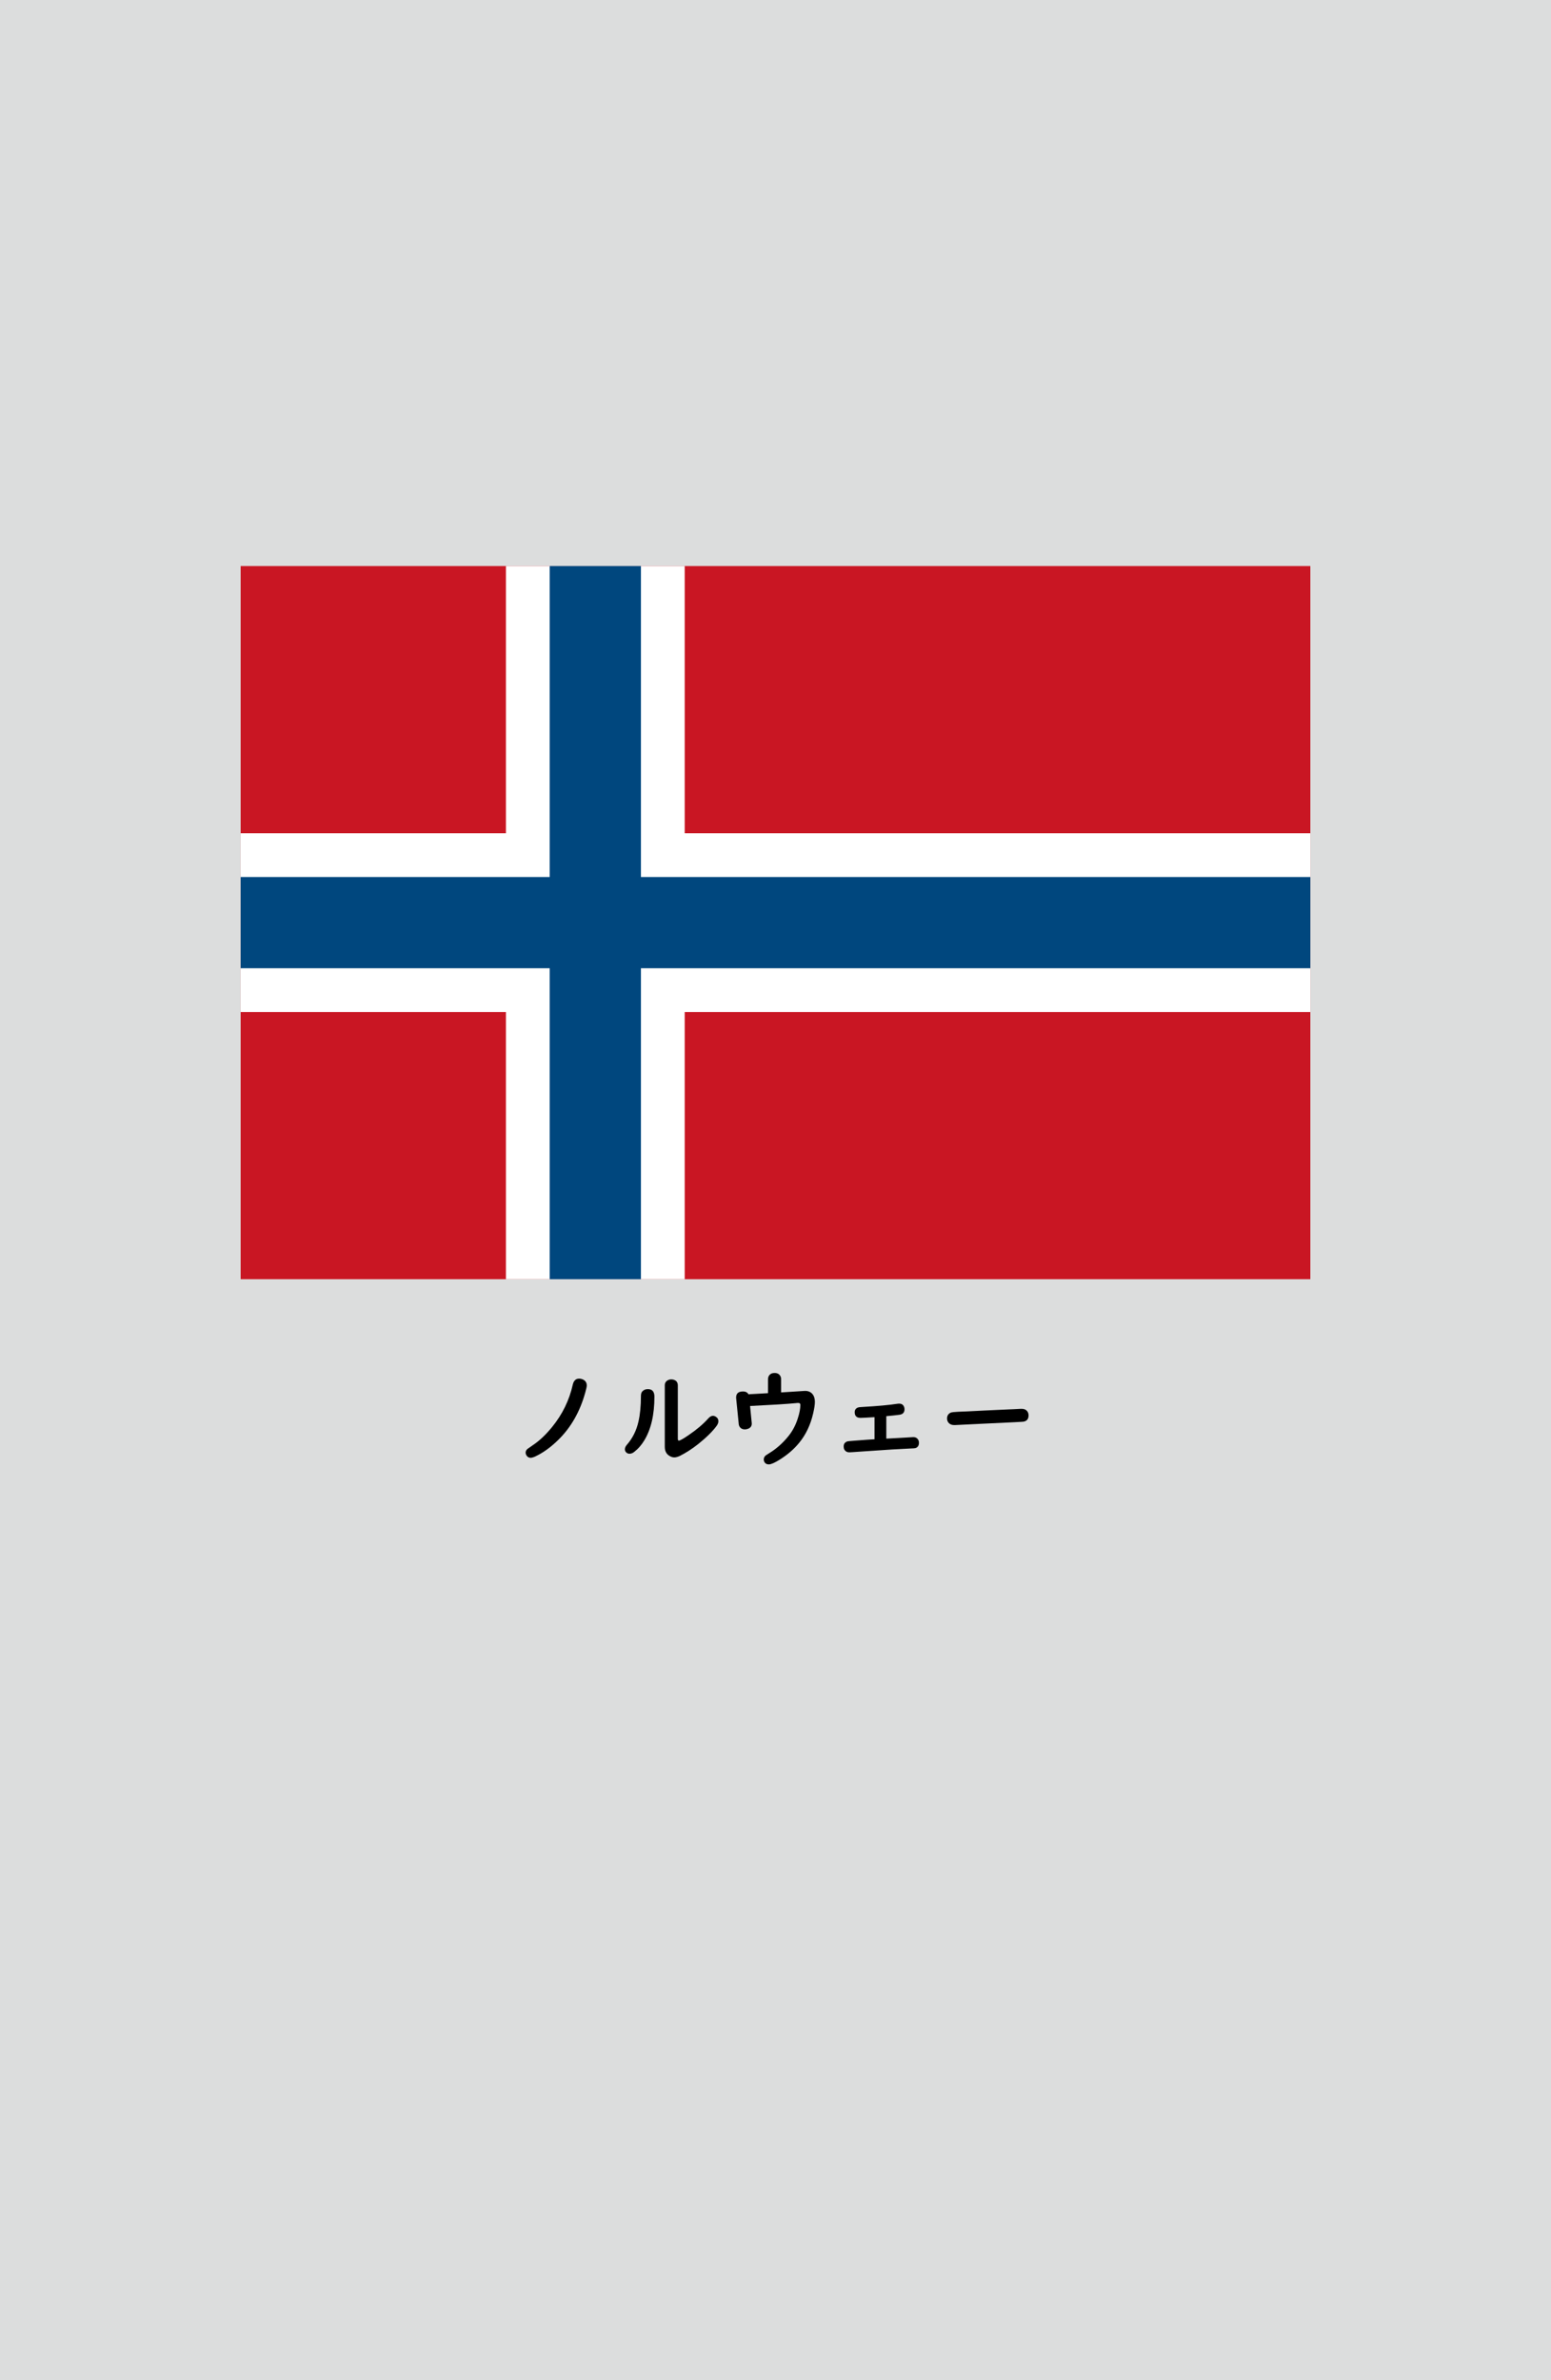 <?xml version="1.0" encoding="utf-8"?>
<!-- Generator: Adobe Illustrator 25.4.1, SVG Export Plug-In . SVG Version: 6.00 Build 0)  -->
<svg version="1.1" xmlns="http://www.w3.org/2000/svg" xmlns:xlink="http://www.w3.org/1999/xlink" x="0px" y="0px"
	 viewBox="0 0 164.41 252.28" enable-background="new 0 0 164.41 252.28" xml:space="preserve">
<g id="地">
	<rect fill="#DCDDDD" width="164.41" height="252.28"/>
</g>
<g id="枠">
</g>
<g id="国旗">
	<g>
		<g>
			<rect x="25.51" y="60" fill="#C91623" width="113.39" height="75.59"/>
			<polygon fill="#FFFFFF" points="138.9,88.32 72.58,88.32 72.58,60 53.63,60 53.63,88.32 25.51,88.32 25.51,88.32 25.51,107.27 
				25.51,107.27 53.63,107.27 53.63,135.59 72.58,135.59 72.58,107.27 138.9,107.27 138.9,107.27 138.9,88.32 			"/>
			<polygon fill="#00477E" points="67.94,60 58.27,60 58.27,92.96 25.51,92.96 25.51,102.63 58.27,102.63 58.27,135.59 
				67.94,135.59 67.94,102.63 138.9,102.63 138.9,92.96 67.94,92.96 			"/>
		</g>
	</g>
</g>
<g id="国名">
	<g>
		<path d="M61.39,146.13c0.2,0,0.38,0.06,0.54,0.17c0.18,0.13,0.27,0.31,0.27,0.55c0,0.12-0.05,0.37-0.16,0.75
			c-0.56,2.03-1.52,3.72-2.89,5.05c-0.78,0.76-1.58,1.34-2.43,1.74c-0.18,0.08-0.34,0.13-0.48,0.13c-0.15,0-0.28-0.06-0.38-0.18
			c-0.1-0.12-0.14-0.24-0.14-0.37c0-0.16,0.07-0.29,0.21-0.4c0.04-0.03,0.24-0.17,0.6-0.42c0.67-0.45,1.34-1.09,2-1.9
			c1.09-1.34,1.82-2.84,2.19-4.5C60.82,146.34,61.04,146.13,61.39,146.13z"/>
		<path d="M68.67,147.24c0.47,0,0.7,0.27,0.7,0.8c0,1.92-0.36,3.46-1.07,4.63c-0.3,0.5-0.66,0.91-1.09,1.24
			c-0.15,0.12-0.31,0.18-0.49,0.18c-0.12,0-0.22-0.04-0.32-0.12c-0.11-0.1-0.16-0.21-0.16-0.35c0-0.16,0.07-0.32,0.22-0.49
			c0.6-0.69,1.01-1.51,1.22-2.46c0.17-0.74,0.26-1.64,0.26-2.7c0-0.22,0.05-0.38,0.15-0.49C68.24,147.32,68.43,147.24,68.67,147.24z
			 M71.85,146.83v5.65c0,0.14,0.03,0.22,0.1,0.22c0.14,0,0.49-0.2,1.07-0.6c0.82-0.56,1.5-1.13,2.03-1.72
			c0.18-0.21,0.36-0.31,0.52-0.31c0.13,0,0.26,0.05,0.39,0.16c0.13,0.1,0.19,0.24,0.19,0.42c0,0.15-0.06,0.31-0.18,0.48
			c-0.43,0.59-1.08,1.23-1.94,1.92c-0.68,0.54-1.33,0.95-1.94,1.26c-0.23,0.11-0.44,0.17-0.61,0.17c-0.2,0-0.39-0.07-0.59-0.21
			c-0.28-0.2-0.42-0.5-0.42-0.92v-6.51c0-0.24,0.1-0.42,0.32-0.54c0.11-0.06,0.23-0.09,0.37-0.09c0.2,0,0.37,0.06,0.51,0.17
			C71.78,146.49,71.85,146.64,71.85,146.83z"/>
		<path d="M81.41,147.67v-1.46c0-0.2,0.06-0.37,0.18-0.49c0.13-0.13,0.3-0.19,0.52-0.19c0.29,0,0.49,0.11,0.61,0.33
			c0.06,0.1,0.08,0.22,0.08,0.35v1.38l0.18-0.01c1.3-0.08,2.03-0.13,2.18-0.14c0.08-0.01,0.14-0.01,0.19-0.01
			c0.32,0,0.58,0.11,0.76,0.32c0.18,0.21,0.27,0.49,0.27,0.84c0,0.29-0.06,0.69-0.18,1.21c-0.28,1.23-0.78,2.28-1.5,3.15
			c-0.56,0.68-1.24,1.26-2.04,1.76c-0.54,0.34-0.93,0.51-1.16,0.51c-0.2,0-0.34-0.07-0.43-0.19c-0.07-0.1-0.11-0.21-0.11-0.33
			c0-0.17,0.07-0.31,0.21-0.43c0.04-0.03,0.15-0.1,0.34-0.22c0.79-0.48,1.49-1.1,2.1-1.87c0.41-0.52,0.73-1.12,0.95-1.81
			c0.19-0.58,0.28-1.06,0.28-1.46c0-0.13-0.07-0.2-0.2-0.2c-0.08,0-0.19,0-0.32,0.02c-0.79,0.08-2.4,0.18-4.81,0.3l0.17,1.74
			c0,0.04,0.01,0.07,0.01,0.09c0.01,0.3-0.13,0.5-0.44,0.6c-0.1,0.03-0.2,0.05-0.3,0.05c-0.23,0-0.4-0.08-0.53-0.25
			c-0.06-0.09-0.1-0.19-0.11-0.3l-0.27-2.69c-0.01-0.06-0.01-0.1-0.01-0.13c0-0.44,0.24-0.65,0.73-0.65c0.28,0,0.47,0.1,0.58,0.3
			l0.12-0.01l0.57-0.03C80.77,147.71,81.23,147.68,81.41,147.67z"/>
		<path d="M92.68,150.22l-0.1,0c-0.78,0.05-1.24,0.07-1.36,0.07c-0.41,0-0.62-0.2-0.62-0.6c0-0.27,0.14-0.45,0.42-0.52
			c0.06-0.01,0.21-0.03,0.46-0.04c1.55-0.09,2.78-0.2,3.68-0.34c0.06-0.01,0.1-0.01,0.14-0.01c0.29,0,0.47,0.13,0.55,0.39
			c0.02,0.06,0.03,0.13,0.03,0.21c0,0.34-0.18,0.53-0.53,0.58c-0.34,0.04-0.8,0.1-1.4,0.15v2.38l0.21-0.01l1.45-0.08
			c0.78-0.04,1.18-0.07,1.2-0.07c0.18,0,0.32,0.05,0.43,0.16c0.11,0.11,0.17,0.25,0.17,0.44c0,0.28-0.11,0.46-0.33,0.55
			c-0.07,0.03-0.29,0.05-0.66,0.06c-0.77,0.03-2.49,0.13-5.15,0.32c-0.79,0.06-1.2,0.08-1.23,0.08c-0.25,0-0.43-0.1-0.54-0.3
			c-0.05-0.09-0.07-0.2-0.07-0.32c0-0.27,0.13-0.45,0.4-0.54c0.07-0.02,0.75-0.08,2.03-0.17l0.62-0.04l0.22-0.01V150.22z"/>
		<path d="M108.31,149.33c0.23,0,0.42,0.07,0.55,0.22c0.11,0.12,0.17,0.28,0.17,0.48c0,0.37-0.17,0.59-0.53,0.66
			c-0.09,0.02-1.34,0.08-3.74,0.19c-1.1,0.05-2.27,0.11-3.5,0.17c-0.04,0-0.09,0-0.13,0c-0.21,0-0.38-0.06-0.52-0.18
			c-0.14-0.13-0.22-0.3-0.22-0.51c0-0.3,0.13-0.51,0.4-0.63c0.11-0.04,0.37-0.07,0.79-0.09c0.37-0.01,1.29-0.05,2.77-0.13
			c0.63-0.03,1.5-0.07,2.59-0.12c0.37-0.01,0.66-0.03,0.87-0.04C108.1,149.33,108.26,149.33,108.31,149.33z"/>
	</g>
</g>
<g id="ガイド" display="none">
</g>
</svg>
